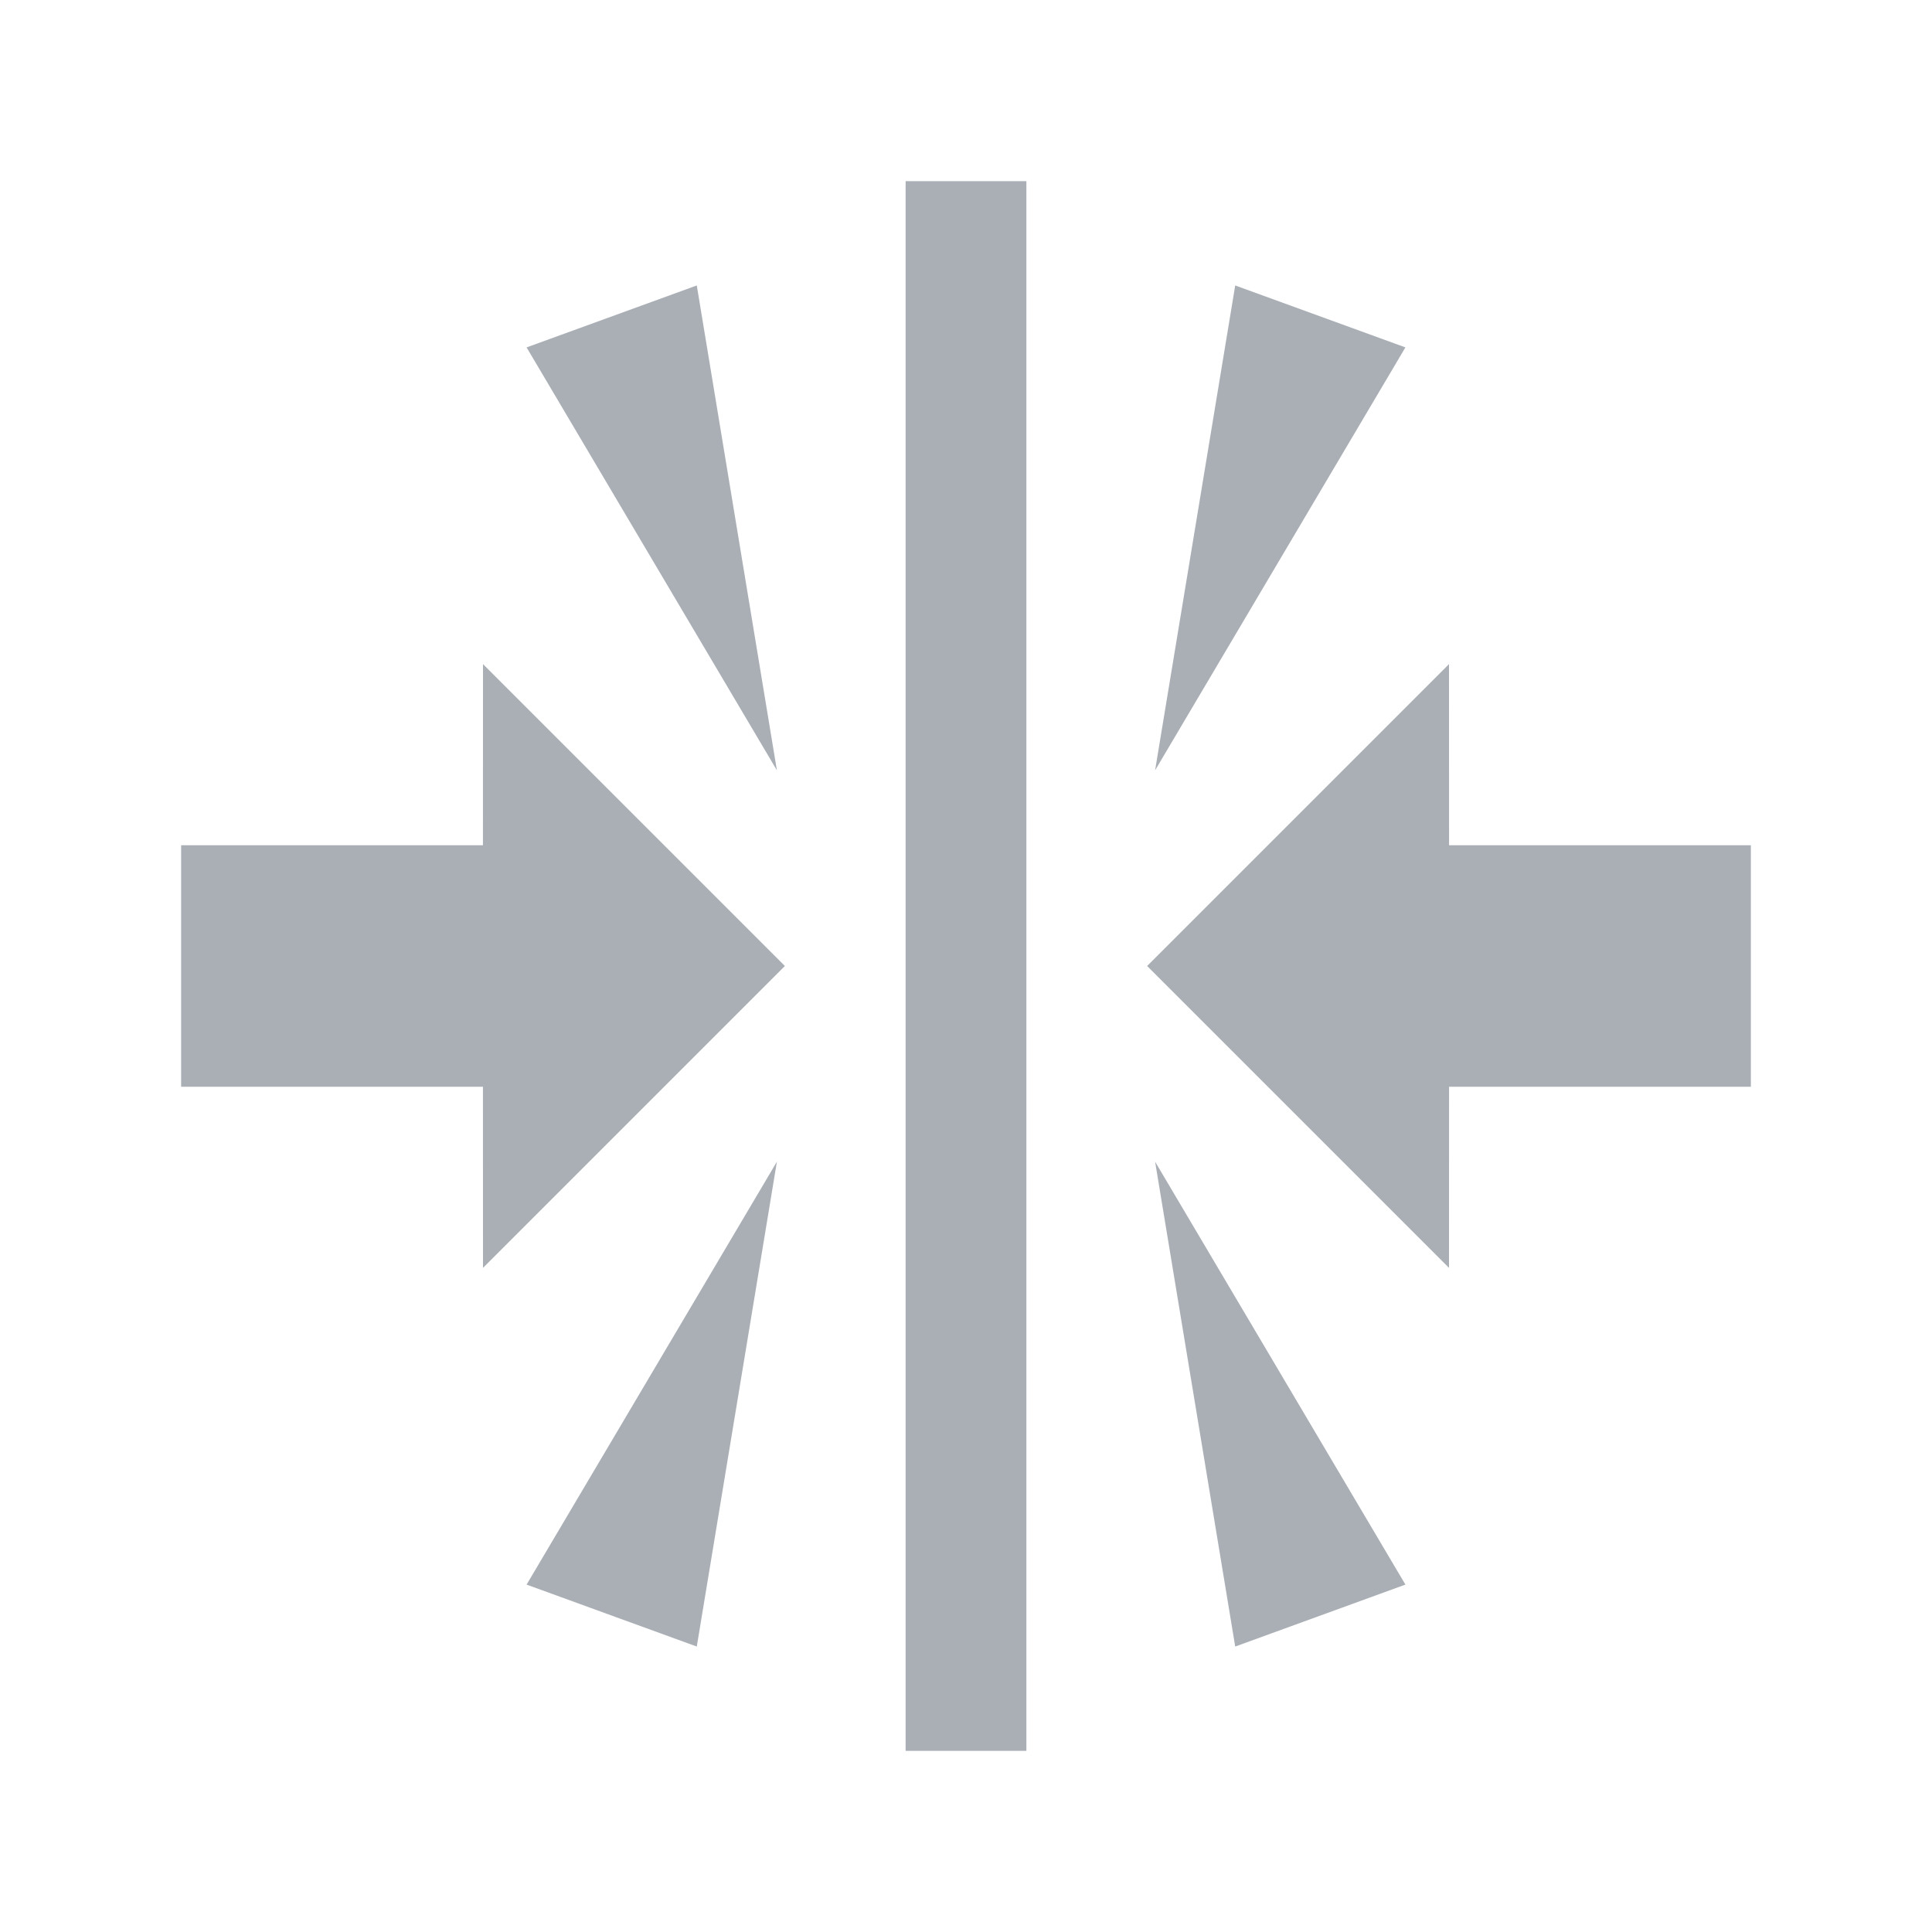 <?xml version="1.0" encoding="UTF-8"?>
<svg width="32px" height="32px" viewBox="0 0 32 32" version="1.1" xmlns="http://www.w3.org/2000/svg" xmlns:xlink="http://www.w3.org/1999/xlink">
    <!-- Generator: Sketch 57.1 (83088) - https://sketch.com -->
    <title>icon_collision</title>
    <desc>Created with Sketch.</desc>
    <g id="Page-1" stroke="none" stroke-width="1" fill="none" fill-rule="evenodd">
        <g id="시안-2차(수정)" transform="translate(-466, -423)" fill="#AAAFB6">
            <g id="Robot-information" transform="translate(120, 292)">
                <g id="rState" transform="translate(316, 0)">
                    <g id="item3" transform="translate(30, 131)">
                        <g id="icon_collision">
                            <path d="M17,3 L17,29 L15,29 L15,3 L17,3 Z M12.868,19.241 L11.541,27.272 L8.722,26.246 L12.868,19.241 Z M19.132,19.241 L23.278,26.246 L20.459,27.272 L19.132,19.241 Z M8,11 L13,16 L8,21 L7.999,18 L3,18 L3,14 L7.999,14 L8,11 Z M24,11 L24.001,14 L29,14 L29,18 L24.001,18 L24,21 L19,16 L24,11 Z M11.541,4.728 L12.868,12.759 L8.722,5.754 L11.541,4.728 Z M20.459,4.728 L23.278,5.754 L19.132,12.759 L20.459,4.728 Z" id="inactive"></path>
                        </g>
                    </g>
                </g>
            </g>
        </g>
    </g>
</svg>